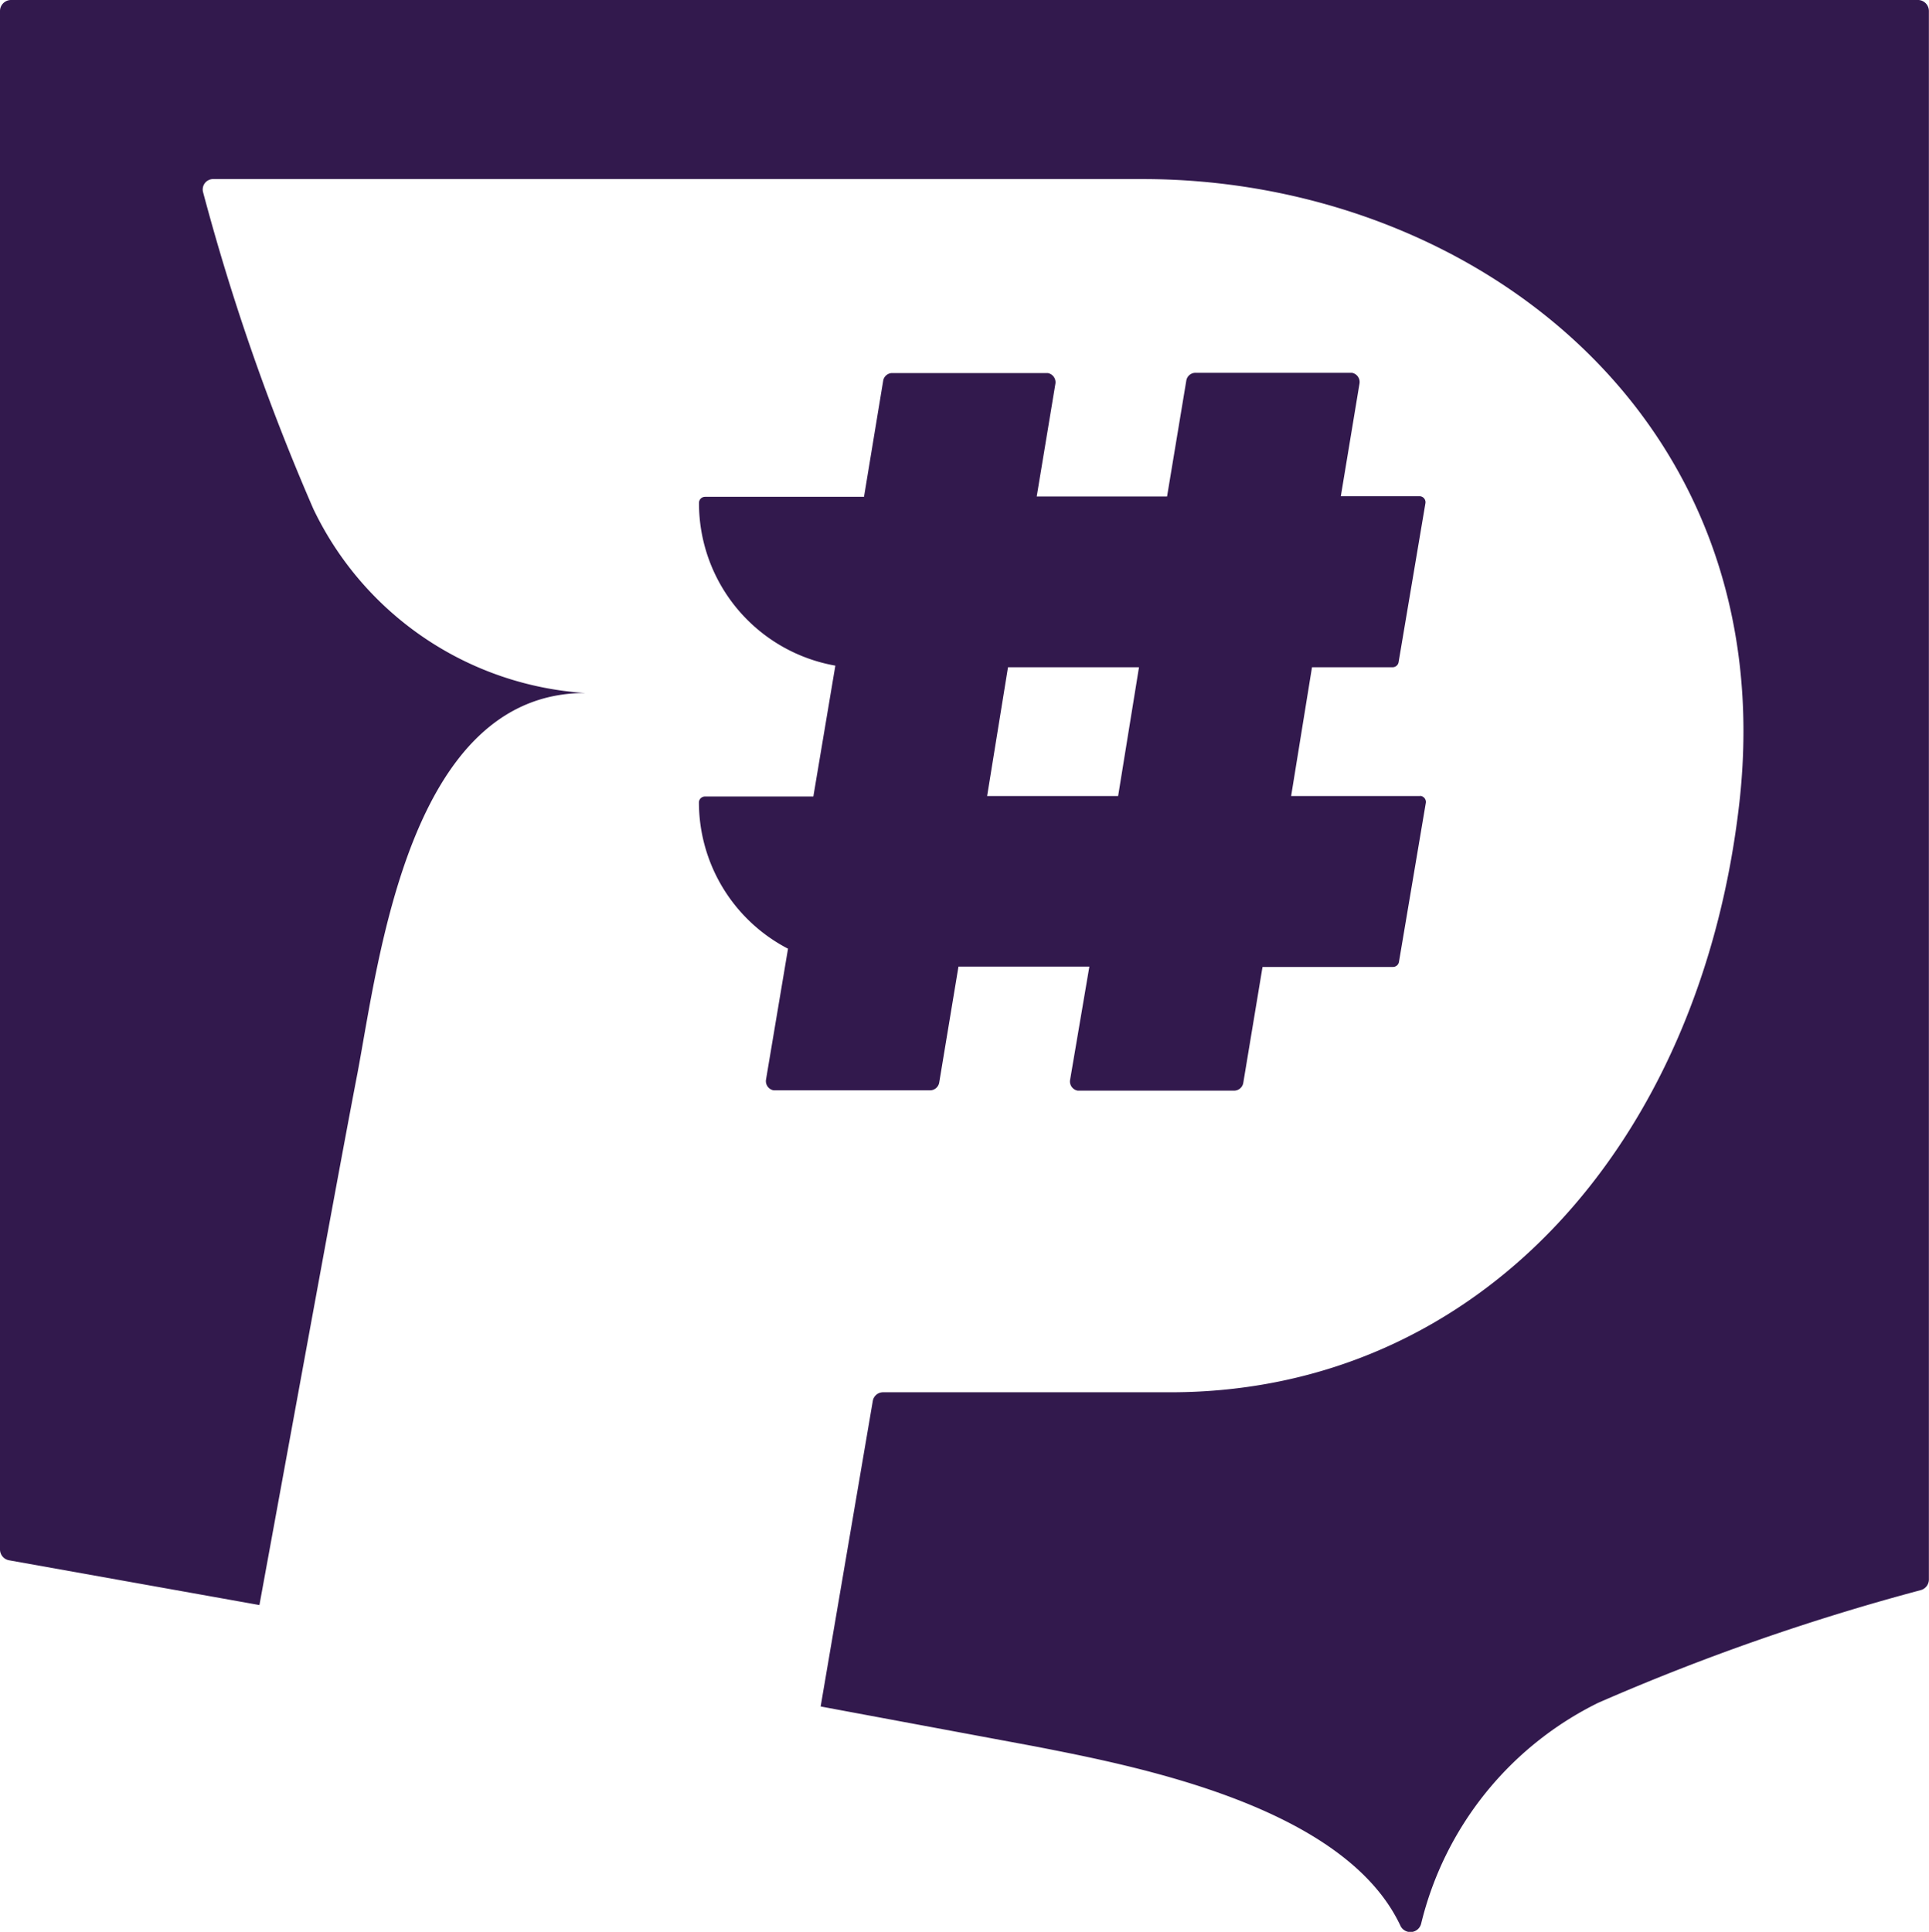 <svg xmlns="http://www.w3.org/2000/svg" width="35.945" height="36" viewBox="0 0 35.945 36"><defs><style>.a{fill:#32194d;}</style></defs><path class="a" d="M35.751,0H.206A.206.206,0,0,0,0,.206V28.87a.206.206,0,0,0,.171.206l4.663.834c.743-4.057,1.509-8.263,1.829-9.921.4-2.126.971-7.075,4.24-7.075A6.051,6.051,0,0,1,5.84,9.486,41.632,41.632,0,0,1,3.783,3.577a.194.194,0,0,1,.183-.24H21.293c6.069,0,11.921,4.377,11.121,11.6C31.7,21.3,27.567,25.945,21.807,25.945H16.458a.194.194,0,0,0-.194.16L15.292,31.8l3.989.743c1.874.366,5.76,1.109,6.812,3.337a.206.206,0,0,0,.389-.034,6.222,6.222,0,0,1,3.3-4.115,42.068,42.068,0,0,1,6.012-2.1.206.206,0,0,0,.149-.194V.206A.206.206,0,0,0,35.751,0Z" transform="translate(0)"/><path class="a" d="M119.435,64.491h-2.4l.389-2.4h1.5a.113.113,0,0,0,.113-.092l.5-2.962a.113.113,0,0,0-.1-.133h-1.476l.348-2.1a.174.174,0,0,0-.143-.2h-2.91a.174.174,0,0,0-.174.143l-.359,2.162h-2.429l.348-2.1a.174.174,0,0,0-.143-.2h-2.91a.174.174,0,0,0-.154.133l-.359,2.173h-2.962a.113.113,0,0,0-.113.113,3.074,3.074,0,0,0,2.541,3.033l-.41,2.439h-2.019A.113.113,0,0,0,106,64.6a3.074,3.074,0,0,0,1.66,2.736l-.41,2.439a.174.174,0,0,0,.143.2h2.91a.174.174,0,0,0,.174-.143l.359-2.162h2.439l-.359,2.111a.174.174,0,0,0,.143.2h2.91a.174.174,0,0,0,.174-.143l.359-2.162h2.429a.113.113,0,0,0,.113-.092l.5-2.962a.113.113,0,0,0-.1-.133Zm-8.065,0,.389-2.4H114.2l-.389,2.4Z" transform="translate(-92.976 -49.657)"/></svg>